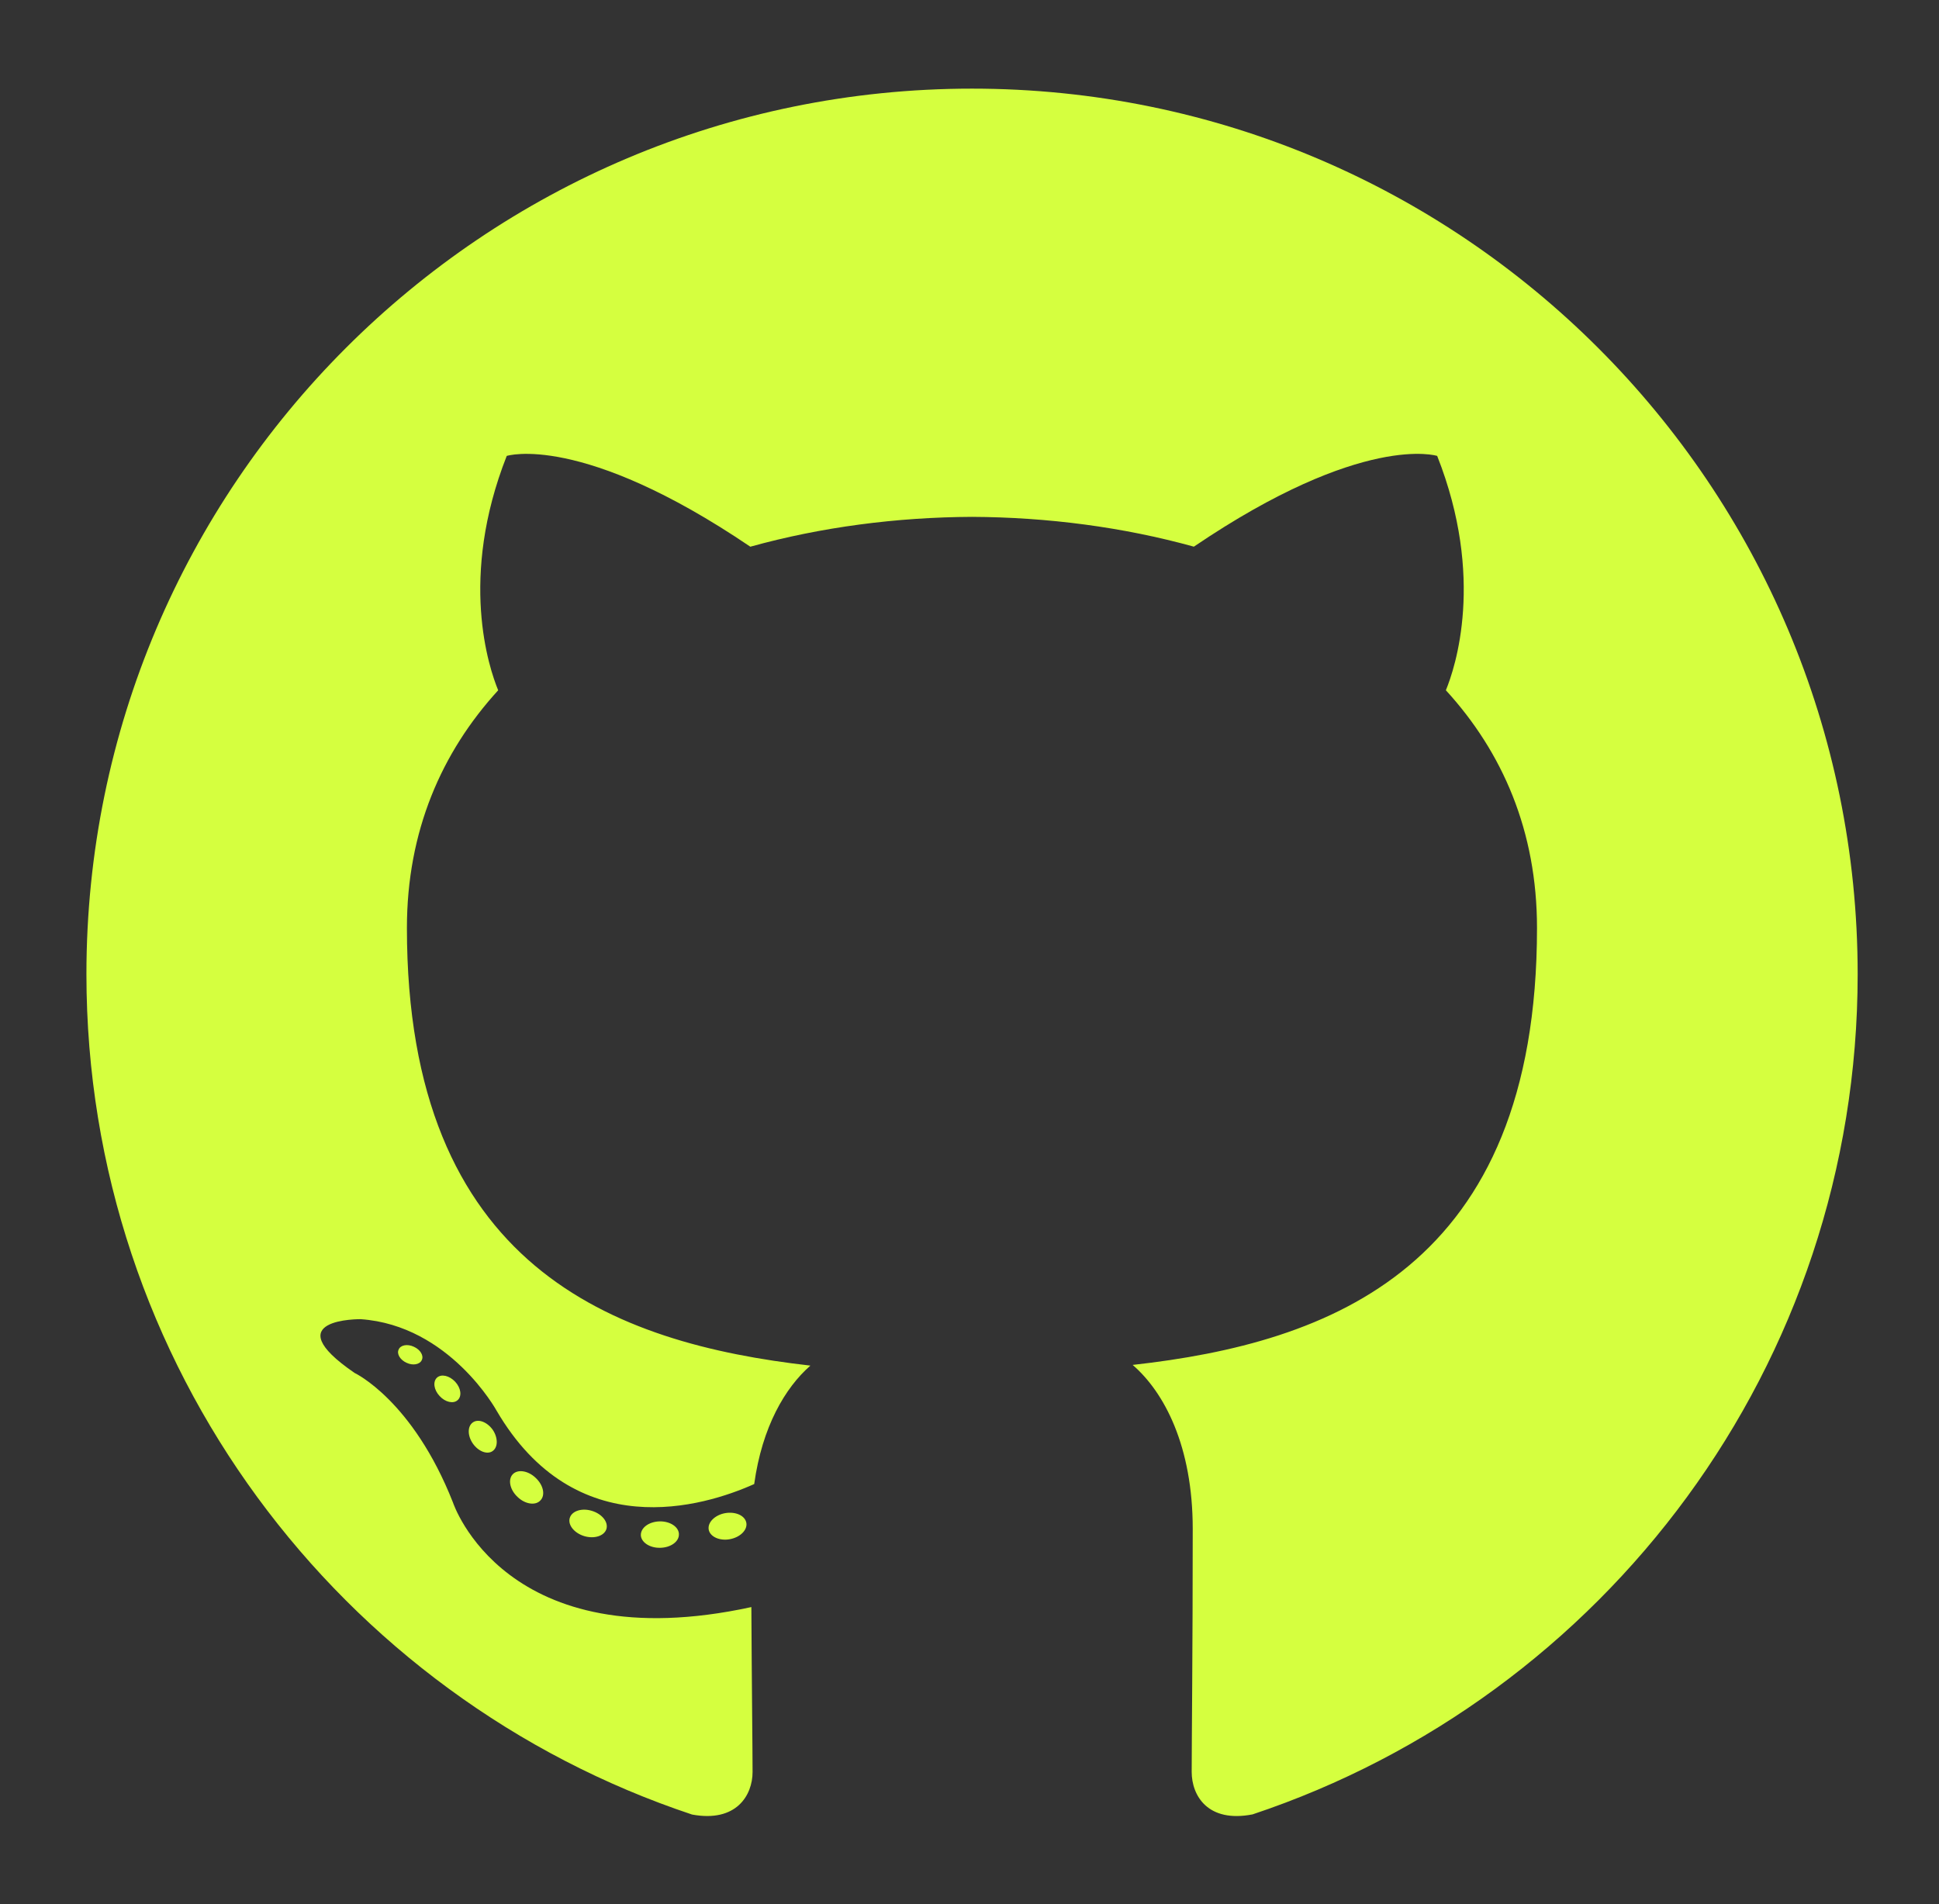 <svg width="56" height="55" viewBox="0 0 56 55" fill="none" xmlns="http://www.w3.org/2000/svg">
<rect x="0" y="0" width="56" height="55" fill="#333333" stroke="none"/>
<g id="Github">
<g id="Group">
<path id="Vector" fill-rule="evenodd" clip-rule="evenodd" d="M28.073 2.56C13.949 2.56 2.496 14.011 2.496 28.137C2.496 39.438 9.825 49.025 19.987 52.408C21.265 52.645 21.735 51.853 21.735 51.178C21.735 50.568 21.711 48.553 21.7 46.416C14.584 47.963 13.083 43.398 13.083 43.398C11.919 40.441 10.243 39.655 10.243 39.655C7.922 38.068 10.418 38.101 10.418 38.101C12.986 38.281 14.338 40.737 14.338 40.737C16.62 44.646 20.322 43.516 21.782 42.863C22.011 41.21 22.674 40.081 23.405 39.442C17.724 38.796 11.752 36.603 11.752 26.802C11.752 24.01 12.751 21.728 14.388 19.937C14.122 19.293 13.246 16.691 14.635 13.168C14.635 13.168 16.782 12.481 21.67 15.79C23.711 15.223 25.899 14.938 28.073 14.928C30.246 14.938 32.436 15.222 34.48 15.789C39.362 12.48 41.507 13.168 41.507 13.168C42.899 16.69 42.024 19.292 41.758 19.936C43.398 21.727 44.39 24.009 44.39 26.802C44.39 36.625 38.407 38.788 32.712 39.422C33.629 40.215 34.447 41.772 34.447 44.158C34.447 47.58 34.417 50.335 34.417 51.177C34.417 51.858 34.878 52.655 36.174 52.404C46.331 49.018 53.651 39.434 53.651 28.137C53.65 14.012 42.199 2.56 28.073 2.56Z" fill="#D5FF3F"/>
<path id="Vector_2" d="M12.181 39.283C12.125 39.41 11.925 39.448 11.743 39.361C11.557 39.278 11.453 39.105 11.513 38.978C11.568 38.846 11.769 38.81 11.954 38.898C12.14 38.981 12.246 39.156 12.181 39.283L12.181 39.283ZM13.217 40.439C13.096 40.552 12.857 40.499 12.696 40.32C12.528 40.142 12.497 39.904 12.621 39.789C12.747 39.676 12.978 39.73 13.146 39.908C13.313 40.088 13.346 40.324 13.218 40.439L13.217 40.439ZM14.226 41.911C14.07 42.021 13.813 41.919 13.655 41.691C13.498 41.463 13.498 41.19 13.659 41.081C13.817 40.972 14.07 41.071 14.231 41.296C14.386 41.527 14.386 41.8 14.226 41.911ZM15.608 43.335C15.468 43.49 15.169 43.448 14.95 43.238C14.727 43.031 14.665 42.738 14.805 42.584C14.947 42.429 15.248 42.472 15.467 42.681C15.691 42.887 15.758 43.181 15.608 43.335L15.608 43.335ZM17.514 44.161C17.451 44.362 17.164 44.453 16.874 44.367C16.585 44.279 16.395 44.045 16.455 43.843C16.514 43.641 16.803 43.546 17.095 43.637C17.384 43.725 17.574 43.958 17.514 44.161ZM19.607 44.314C19.614 44.525 19.369 44.7 19.065 44.704C18.759 44.711 18.511 44.54 18.508 44.333C18.508 44.119 18.749 43.947 19.054 43.941C19.358 43.936 19.608 44.105 19.608 44.314L19.607 44.314ZM21.555 43.983C21.591 44.188 21.38 44.4 21.078 44.456C20.781 44.511 20.506 44.383 20.468 44.18C20.431 43.969 20.647 43.757 20.943 43.703C21.245 43.651 21.517 43.774 21.555 43.983Z" fill="#D5FF3F"/>
</g>
</g>
</svg>
